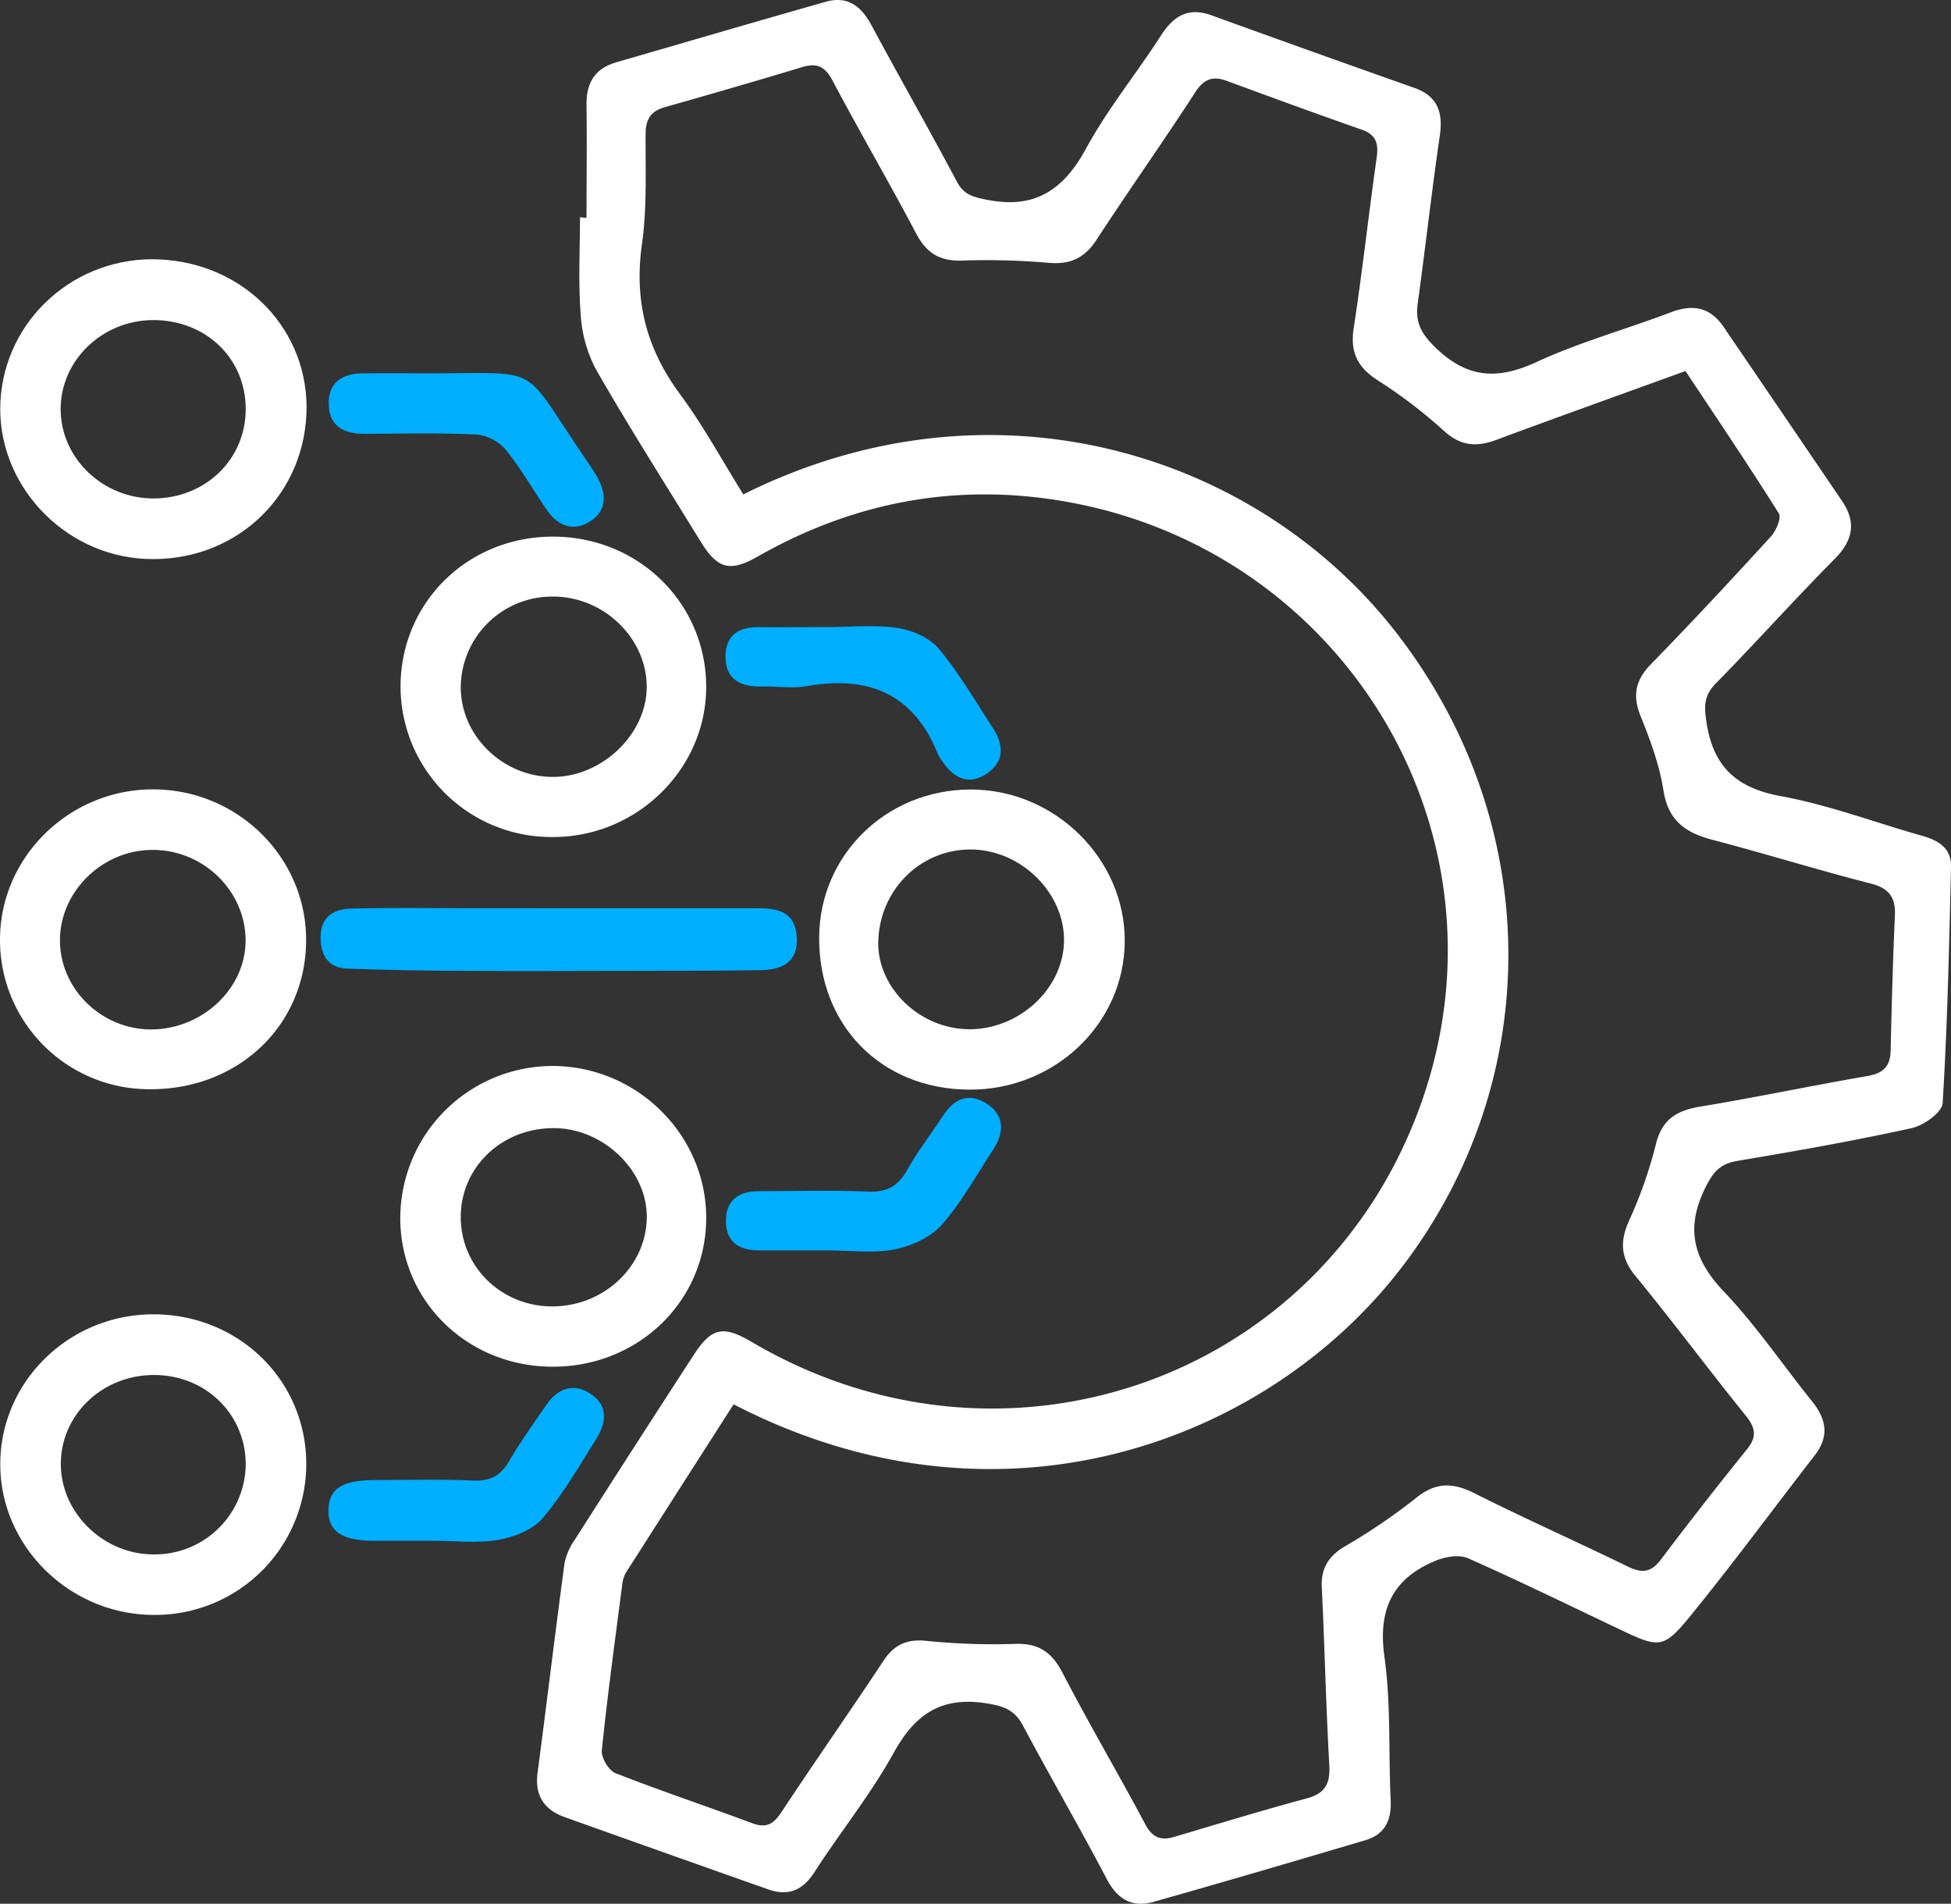 <svg xmlns="http://www.w3.org/2000/svg" viewBox="0 0 424.58 414.33"><rect x="0" y="0" width="424.58" height="414.33" fill="#333333" stroke="none"/><defs><style>.cls-1{fill:#fff;}.cls-2{fill:#00afff;}</style></defs><g id="Capa_2" data-name="Capa 2"><g id="Capa_1-2" data-name="Capa 1"><path class="cls-1" d="M127.64,47.41c0-8.14.11-16.29,0-24.43-.09-4.79,1.67-8,6.41-9.4,15.22-4.41,30.43-8.87,45.67-13.2,4.83-1.37,7.79,1.07,10,5.24,6.08,11.33,12.47,22.5,18.49,33.86,1.55,2.94,3.54,3.4,6.58,4,10.5,2.09,16.7-2.2,21.62-11.25,4.68-8.61,11-16.33,16.3-24.59,2.72-4.2,5.9-6.13,10.93-4.31q22.08,8,44.22,15.82c5,1.79,6.2,5.31,5.48,10.32-1.76,12.16-3.14,24.38-4.81,36.56-.55,4,.63,6.46,3.78,9.54,7,6.81,13.56,7.16,22.12,3.2,9.4-4.34,19.52-7.13,29.24-10.82,4.76-1.81,8.5-1.08,11.4,3.17Q388,90.08,400.88,109.06c3.13,4.62,2.39,8.55-1.62,12.59-8.79,8.87-17.13,18.2-25.89,27.12-2.61,2.66-2.52,5-2,8.46,1.49,9.68,6.51,14.27,16.2,16.05C398,175.19,408,179,418.15,181.86c3.62,1,6.53,2.68,6.43,6.77-.4,17.17-.77,34.34-1.82,51.47-.12,2-4.13,4.86-6.75,5.43-12.54,2.76-25.21,5-37.89,7.12-3.55.6-5.13,2.15-6.82,5.48-4.55,8.95-3,15.77,3.88,23S387.93,297,394.35,305c3.14,3.89,3.78,7.62.55,11.78-9.14,11.79-18,23.85-27.42,35.38-5.47,6.67-6.62,6.43-14.62,2.64-11.11-5.27-22.15-10.69-33.39-15.66-1.92-.85-4.92-.34-7,.52-9.35,3.83-12.64,10.55-11.19,20.89s.86,20.79,1.36,31.19c.21,4.36-1.2,7.49-5.48,8.76-15.38,4.55-30.76,9.09-46.2,13.44-4.58,1.28-7.79-.56-10.11-5-5.89-11.22-12.27-22.18-18.22-33.36-1.8-3.38-4.08-4.24-7.87-4.85-9.84-1.58-15.56,2.26-20.24,10.7-5,9.06-11.62,17.25-17.26,26-2.57,4-5.71,5.32-10.09,3.77q-22.15-7.81-44.28-15.72c-4.47-1.61-6.56-4.69-5.9-9.65,2-15.19,3.82-30.41,5.86-45.59a13.46,13.46,0,0,1,2.24-5.13Q137.91,315,150.9,295c3.93-6.06,6.41-6.6,12.58-3,55.53,32.81,125.11,8,146.1-52.77,19.92-57.71-16.4-118.1-75.66-129.69-24.32-4.75-47.42-.72-69,11.57-6.12,3.48-8.77,2.74-12.52-3.37-7.63-12.4-15.44-24.7-22.7-37.33a29.43,29.43,0,0,1-3.34-12.11c-.53-7-.14-14-.14-21Zm32,258.24q-11.7,18.27-23.44,36.64a6.87,6.87,0,0,0-.8,2.66c-1.55,12-3.2,24-4.43,36-.16,1.59,1.48,4.37,2.94,4.95,9.84,3.87,19.88,7.21,29.79,10.91,3.1,1.16,4.66.17,6.38-2.45,7.29-11.05,14.91-21.89,22.21-32.94,2.26-3.43,5-4.67,9-4.33a144.58,144.58,0,0,0,19.28.7c5.35-.27,8.28,1.69,10.69,6.34,5.74,11.08,12.09,21.84,17.95,32.86,1.56,2.94,3.36,3.67,6.32,2.79,9.6-2.84,19.17-5.77,28.83-8.37,4.11-1.1,5.16-3.29,4.92-7.35-.73-12.85-1-25.73-1.63-38.59-.19-4.09,1.4-6.7,4.85-8.81a132.25,132.25,0,0,0,15.48-10.49c4.34-3.59,8.07-3.61,12.9-1.17,11,5.53,22.22,10.51,33.27,15.9,3,1.47,5,1.5,7.22-1.37q9.22-12.23,18.84-24.14c2.23-2.77,1.78-4.73-.35-7.36-8.08-10-15.76-20.35-23.92-30.29-3.24-3.94-3.45-7.44-1.48-11.94a96.5,96.5,0,0,0,5.84-16.54c1.3-5.6,4.51-7.57,9.79-8.43,12.12-2,24.14-4.54,36.24-6.63,3.37-.58,5-1.95,5.12-5.45.21-9.83.48-19.66.92-29.49.18-4.06-1.34-6-5.4-7-11.52-2.95-22.89-6.5-34.41-9.51C366.79,181.22,363,178.58,362,172c-.87-5.54-2.89-11-5-16.22-1.78-4.49-1.07-7.78,2.29-11.23,8.85-9.08,17.5-18.37,26.06-27.74,1.15-1.26,2.38-4.09,1.77-5.06-6.59-10.5-13.54-20.77-20.32-31-14.59,5.3-27.94,10.07-41.21,15-4.32,1.6-7.76,1.32-11.38-2a107.75,107.75,0,0,0-14.42-11c-4.4-2.84-6-6.13-5.19-11.36,1.89-12.33,3.24-24.75,5-37.1.44-3.09-.15-5-3.31-6.09-9.8-3.43-19.54-7-29.3-10.59-3-1.12-5-.48-6.91,2.52-7,10.81-14.43,21.29-21.46,32.07-2.6,4-5.75,5.42-10.45,5a155.94,155.94,0,0,0-18.72-.49c-4.77.17-7.71-1.48-10-5.75-5.91-11.21-12.3-22.15-18.23-33.35-1.63-3.09-3.34-4-6.66-3-9.93,3-19.91,5.89-29.89,8.72-3,.85-4.14,2.58-4.17,5.73-.05,8.14.33,16.39-.84,24.39C138,65.63,140.75,76,148,85.81c5.11,6.91,9.23,14.55,13.76,21.79,54.34-27.09,111.44-8.87,141.63,29.5,32.43,41.2,33.1,97,2.21,138C277,313.15,218.54,336.09,159.68,305.65Z"/><path class="cls-1" d="M34.69,56.46c18.7.84,32.7,15.53,32,33.53-.77,18.7-16.13,32.55-35.08,31.65-18-.85-32.43-16.5-31.52-34.2C1,69.48,16.46,55.64,34.69,56.46ZM53.47,89c0-11-8.66-19.32-20.08-19.34-11.1,0-20.22,8.75-20.19,19.43s9.22,19.43,20.29,19.4C44.8,108.4,53.5,99.91,53.47,89Z"/><path class="cls-1" d="M119.93,297.45c-18.52-.19-33-14.59-32.82-32.68A33.2,33.2,0,0,1,120.19,232c18.59,0,33.8,15.28,33.49,33.6C153.38,283.63,138.51,297.65,119.93,297.45Zm.23-13.12c11.15,0,20.34-8.53,20.59-19.14.24-10.28-9.33-19.61-20.17-19.66-11.3-.06-20.24,8.41-20.31,19.23S109,284.31,120.16,284.33Z"/><path class="cls-1" d="M66.62,204.65c-.06,18.6-14.87,32.62-34.25,32.41A32.47,32.47,0,0,1,0,204.45c.05-17.91,15-32.58,33.15-32.65C51.6,171.73,66.67,186.52,66.62,204.65ZM32.8,224.05c11.06,0,20.46-8.64,20.64-19.07.18-10.92-9.13-20.09-20.32-20C22.21,185,13,194.11,13.05,204.72S22.11,224,32.8,224.05Z"/><path class="cls-1" d="M66.65,318.47a32.87,32.87,0,0,1-33.28,33C15.24,351.4.18,336.68.06,318.91-.07,300.78,15,286,33.48,286.05S66.56,300.38,66.65,318.47Zm-13.18.45c.09-11-8.56-19.58-19.81-19.66s-20.32,8.49-20.42,19.19,9.17,19.77,20,19.85A19.79,19.79,0,0,0,53.47,318.92Z"/><path class="cls-1" d="M244.77,204.84c-.08,18-15.31,32.48-34,32.31-19.12-.17-32.7-14.1-32.5-33.32.19-17.89,14.73-32,33-32S244.85,186.9,244.77,204.84Zm-34,19.17c10.9.11,20.5-8.65,20.78-19,.28-10.63-9.41-20.18-20.43-20.13s-19.87,9-20,20.36C191.09,215.17,200.25,223.92,210.79,224Z"/><path class="cls-1" d="M87.17,149c.26-18.38,15.19-32.58,33.88-32.2,18.41.37,32.78,14.9,32.63,33-.16,17.8-15.28,32.45-33.42,32.37A32.81,32.81,0,0,1,87.17,149Zm13.1.54c0,10.71,9.29,19.65,20.23,19.55,10.74-.11,20.38-9.55,20.24-19.82-.15-10.6-9.53-19.5-20.49-19.43A19.88,19.88,0,0,0,100.27,149.55Z"/><path class="cls-2" d="M121.16,197.67h43.72c4.27,0,8.09.68,8.5,6.08.43,5.63-3.11,7.3-7.77,7.39-9.63.17-19.26.14-28.88.16-11.49,0-23,.09-34.48,0-8.86,0-17.72-.19-26.58-.48-4.2-.13-5.89-2.82-5.9-6.82,0-4.41,2.8-6.15,6.54-6.25,8.32-.23,16.65-.09,25-.09Z"/><path class="cls-2" d="M94.23,335.34c-4.36,0-8.71,0-13.07,0-6.86-.06-9.8-2.14-9.69-6.75s3-6.44,10-6.46c7.19,0,14.4-.22,21.58.1,3.73.16,5.93-1.11,7.77-4.26,2.47-4.23,5.34-8.24,8.13-12.28,2.55-3.7,6.09-4.78,9.78-2.2s3.16,6.27,1.06,9.61c-3.71,5.92-7.23,12.07-11.73,17.35-2.16,2.53-6.23,4.11-9.67,4.7C103.8,335.93,99,335.34,94.23,335.34Z"/><path class="cls-2" d="M94.46,81.25c23.39,0,19-2,32,17.21,1.16,1.72,2.38,3.41,3.41,5.2,2.12,3.7,2.37,7.47-1.6,9.9-3.61,2.21-6.93.85-9.27-2.58-3-4.37-5.61-9-8.92-13.08a9.76,9.76,0,0,0-6.31-3.33c-8.1-.39-16.23-.19-24.35-.15-4.3,0-7.64-1.4-7.87-6.17-.24-5.07,3-7,7.64-7C84.27,81.22,89.36,81.25,94.46,81.25Z"/><path class="cls-2" d="M180.05,136.48c5.1,0,10.28-.55,15.27.2,3.22.48,7,2.13,9,4.54,4.44,5.33,8,11.44,11.77,17.28,2.4,3.66,2.5,7.29-1.38,9.89s-7.15,1-9.59-2.65a8.06,8.06,0,0,1-.93-1.42c-5.2-13.21-15.05-17.37-28.54-15-3.3.57-6.79,0-10.19.09-4.41.06-7.52-1.66-7.57-6.4s2.86-6.6,7.39-6.52C170.22,136.54,175.13,136.47,180.05,136.48Z"/><path class="cls-2" d="M180,272.14c-4.91,0-9.83,0-14.74,0-4.5,0-7.36-1.85-7.28-6.62.08-4.48,2.95-6.25,7.1-6.27,7.94,0,15.89-.26,23.81.09,4.14.18,6.58-1.2,8.56-4.76,2.29-4.1,5.23-7.84,7.8-11.79s5.86-5,9.63-2.49,3.66,6.26,1.25,9.91c-3.64,5.51-6.83,11.42-11.16,16.32-2.42,2.74-6.59,4.68-10.27,5.39C189.91,272.82,184.86,272.14,180,272.14Z"/></g></g></svg>
